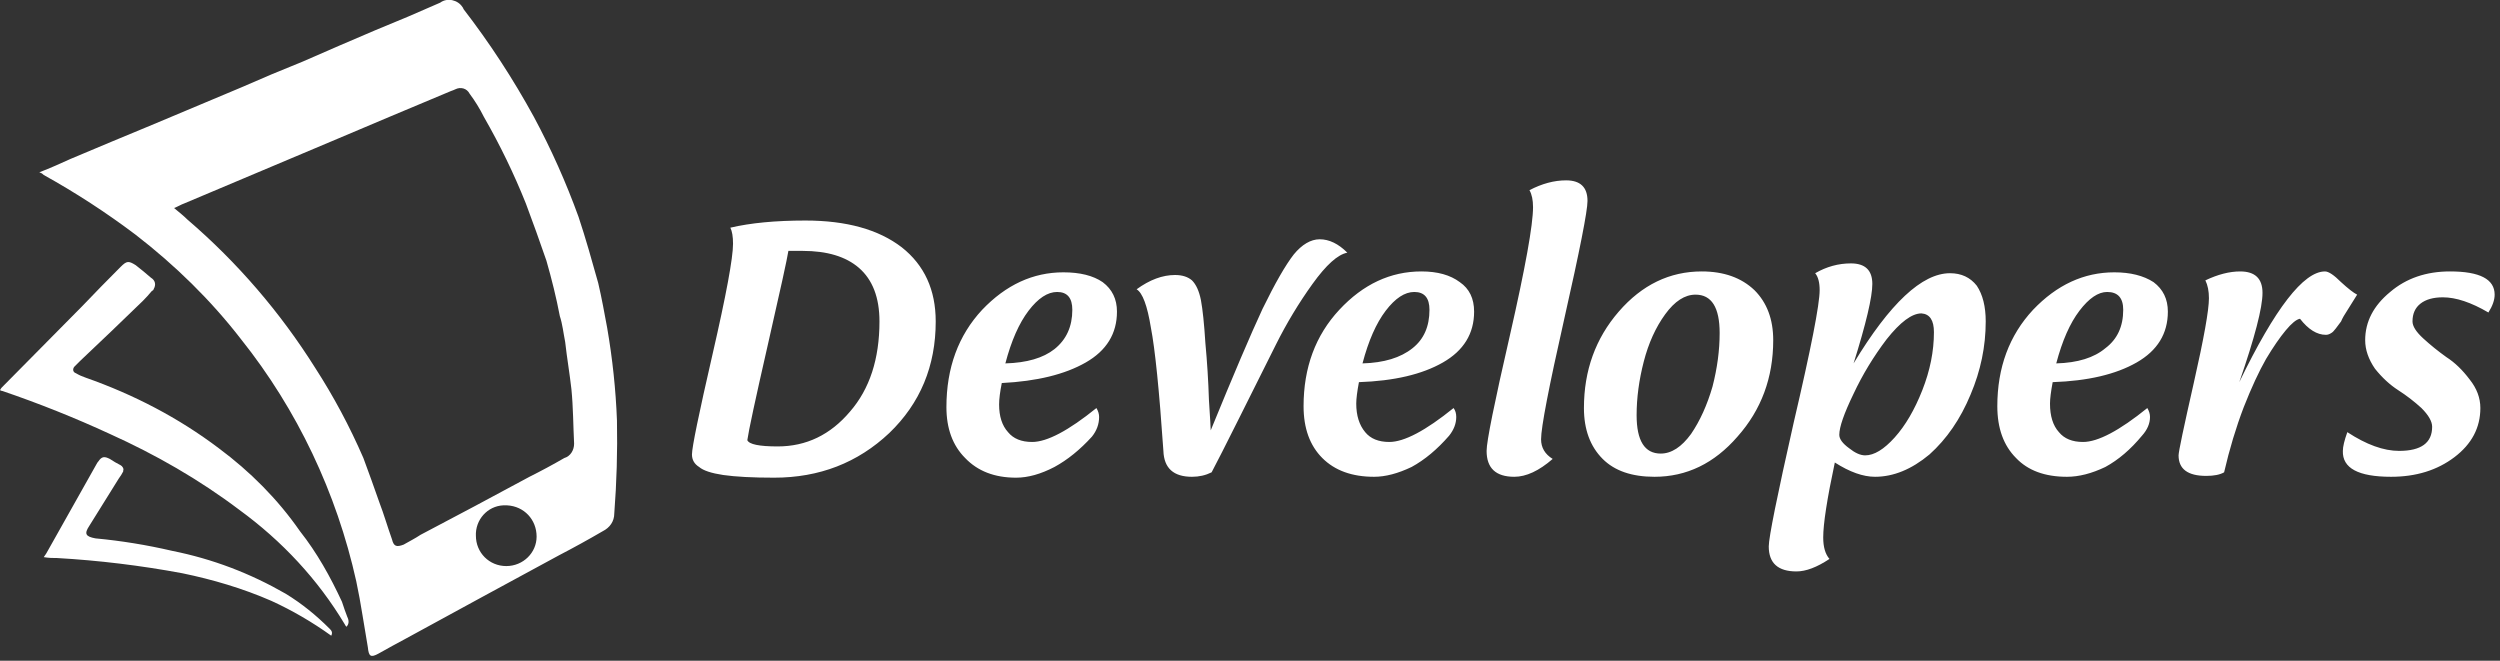<svg version="1.2" xmlns="http://www.w3.org/2000/svg" viewBox="0 0 280 74" width="280" height="74">
	<rect x="0" y="0" width="280" height="74" fill="#333333" stroke="none"/>
	<title>CHARGILY DEVELPOERS LOGO SVG FORMAT-svg</title>
	<style>
		.s0 { fill: #ffffff } 
	</style>
	<g id="Layer_1-2">
		<g id="Layer">
			<g id="Layer">
				<path id="Layer" fill-rule="evenodd" class="s0" d="m104.8 36q0 7.5-5.2 12.5-5.3 5-12.9 5-3.6 0-5.7-0.3-2-0.3-2.7-0.9-0.8-0.5-0.8-1.4 0-1.2 2.3-11.2 2.3-10 2.3-12.4 0-1.2-0.3-1.8 3.4-0.8 8.4-0.8 6.9 0 10.8 3 3.8 3 3.8 8.3zm-6.3 0q0-4-2.3-6-2.2-1.9-6.3-1.9h-1.6q-0.2 1.3-2.3 10.5-2.1 9.2-2.3 10.7 0.3 0.7 3.4 0.7 4.8 0 8.1-3.9 3.3-3.8 3.3-10.1zm25-4.4q1.6 1.2 1.6 3.3 0 3.7-3.5 5.7-3.5 2-9.4 2.3-0.3 1.5-0.3 2.4 0 2 1 3.1 0.9 1.1 2.7 1.1 2.5 0 7.2-3.8 0.3 0.5 0.3 1 0 1.2-0.8 2.2-2 2.2-4.2 3.4-2.3 1.2-4.3 1.2-3.6 0-5.7-2.2-2.1-2.1-2.1-5.7 0-6.6 4-10.9 4-4.2 9.1-4.2 2.8 0 4.4 1.1zm-3.4 3.1q0-2-1.7-2-1.6 0-3.2 2.1-1.6 2.1-2.6 5.9 3.6-0.1 5.5-1.6 2-1.6 2-4.4zm30.8-6.4q0 0 0 0 0 0 0 0zm0 0q-1.6 0.3-3.9 3.5-2.3 3.2-4.1 6.8-1.8 3.6-4.1 8.2-2.3 4.6-3.1 6.1-1 0.5-2.2 0.5-3.1 0-3.2-2.9-0.7-10.2-1.4-13.8-0.6-3.7-1.6-4.3 2.2-1.6 4.3-1.6 1.2 0 1.9 0.6 0.7 0.7 1 2.2 0.3 1.6 0.5 4.8 0.3 3.2 0.4 6.4 0.2 3.1 0.2 3.4 3.8-9.3 5.8-13.6 2.1-4.3 3.5-6.1c0.9-1.1 1.9-1.7 2.9-1.7q1.6 0 3.1 1.5zm12.6 3.3q1.6 1.1 1.6 3.3 0 3.7-3.5 5.7-3.5 2-9.4 2.2-0.3 1.6-0.3 2.4 0 2 1 3.2 0.9 1.1 2.7 1.1 2.5 0 7.2-3.8 0.3 0.4 0.3 1 0 1.1-0.8 2.1-2 2.3-4.2 3.5-2.3 1.1-4.2 1.1-3.7 0-5.8-2.1-2.1-2.1-2.1-5.8 0-6.5 4-10.8 4-4.3 9.2-4.3 2.7 0 4.3 1.2zm-3.4 3.1q0-2-1.7-2-1.6 0-3.2 2.1-1.6 2.1-2.6 5.9 3.6-0.1 5.6-1.7 1.9-1.5 1.9-4.3zm17.7-12.2q0 1.7-2.6 13.2-2.6 11.5-2.6 13.5 0 1.4 1.3 2.2-2.3 2-4.3 2-3.1 0-3.1-2.9 0-1.6 2.6-12.9 2.6-11.4 2.6-14.4 0-1.2-0.4-1.9 2.1-1.1 4.1-1.1 2.4 0 2.4 2.3zm18.7 10q2.1 2.1 2.1 5.6 0 6.3-4 10.8-3.9 4.5-9.3 4.5-3.8 0-5.8-2-2.1-2.1-2.1-5.7 0-6.3 3.9-10.8 3.9-4.5 9.3-4.5 3.7 0 5.9 2.1zm-4.7 10.8q0.8-3.1 0.8-6 0-4.3-2.7-4.3-1.8 0-3.4 2.2-1.6 2.2-2.4 5.3-0.8 3.1-0.8 6 0 4.3 2.7 4.3 1.8 0 3.4-2.2 1.5-2.2 2.4-5.3zm26.6-12.7q1.9 0 3 1.4 1 1.5 1 4 0 4.2-1.7 8.2-1.7 4.1-4.6 6.7-3 2.5-6.1 2.5-2 0-4.5-1.6-1.3 6.1-1.3 8.4 0 1.6 0.7 2.4-2.1 1.4-3.7 1.4-3.1 0-3.1-2.8 0-1.5 2.8-13.9 2.9-12.4 2.9-14.8 0-1.3-0.5-1.9 1.9-1.1 4-1.1 2.4 0 2.4 2.3 0 2.2-2.1 8.9 6.1-10.1 10.8-10.1zm-3.1 13.1q1.3-3.3 1.3-6.5 0-2-1.4-2.1-1.6 0-3.9 2.9-2.2 2.9-3.7 6.1-1.6 3.3-1.6 4.6 0 0.7 1.1 1.5 1 0.8 1.8 0.8 1.5 0 3.3-2 1.8-2 3.1-5.3zm25.9-12.1q1.6 1.2 1.6 3.3 0 3.7-3.5 5.7-3.5 2-9.4 2.2-0.3 1.6-0.3 2.4 0 2.1 1 3.2 0.9 1.1 2.7 1.1 2.5 0 7.2-3.8 0.3 0.5 0.3 1 0 1.1-0.9 2.1-1.9 2.3-4.1 3.5-2.3 1.1-4.3 1.1-3.7 0-5.7-2.1-2.1-2.1-2.1-5.8 0-6.5 4-10.8 4-4.2 9.1-4.2 2.7 0 4.4 1.1zm-3.4 3.1q0-2-1.8-2-1.5 0-3.1 2.1-1.6 2.1-2.6 5.9 3.6-0.1 5.5-1.7 2-1.5 2-4.3zm25.2-0.1q-0.6 0.9-0.8 1.4-0.3 0.4-0.6 0.8-0.3 0.4-0.5 0.5-0.3 0.2-0.6 0.2-1.5 0-2.9-1.8-0.6 0.1-1.6 1.3-1 1.2-2.2 3.2-1.2 2.1-2.5 5.4-1.3 3.4-2.2 7.3-0.7 0.4-2 0.4-3.1 0-3.1-2.3 0-0.6 1.7-8.1 1.7-7.5 1.7-9.5 0-1.2-0.4-2 2.1-1 3.9-1 2.5 0 2.5 2.4 0 2.5-2.6 10 6-12.4 9.6-12.4 0.6 0 1.8 1.2 1.2 1.1 1.8 1.4-0.5 0.8-1 1.6zm7.2 1.4q0 0.8 1.2 1.9 1.2 1.1 2.6 2.1 1.4 0.9 2.6 2.5 1.2 1.5 1.2 3.2 0 3.3-2.9 5.5-2.9 2.2-7.1 2.2-5.5 0-5.4-2.9 0-0.7 0.5-2.1 3.2 2.1 5.8 2.1 3.7 0 3.7-2.7 0-0.9-1.2-2.1-1.2-1.1-2.6-2-1.4-0.9-2.6-2.4-1.1-1.6-1.1-3.2 0-3.1 2.8-5.4 2.7-2.3 6.7-2.3 5 0 5 2.6 0 0.9-0.7 2-2.9-1.7-5.1-1.7-1.6 0-2.5 0.7-0.9 0.7-0.9 2z"/>
			</g>
			<g id="Group_13">
				<path id="Path_14" fill-rule="evenodd" class="s0" d="m4.4 19.3c1.3-0.5 2.4-1 3.5-1.5q4.5-1.9 9.1-3.8 5-2.1 10-4.2 3.4-1.5 6.9-2.9 4.1-1.8 8.1-3.5 3.7-1.5 7.3-3.1c0.8-0.6 2-0.3 2.5 0.5q0.1 0.1 0.1 0.2 4.4 5.7 7.9 12.1 2.9 5.4 5 11.2c0.8 2.4 1.5 4.9 2.2 7.4 0.4 1.7 0.7 3.4 1 5q0.9 5.2 1.1 10.4 0.1 5.2-0.3 10.4c0 0.9-0.5 1.6-1.3 2q-2.4 1.4-4.9 2.7-8.5 4.6-17.1 9.3-1.5 0.8-3.1 1.7c-0.9 0.5-1.1 0.3-1.2-0.7-0.2-1.2-0.4-2.4-0.6-3.6q-0.3-1.9-0.7-3.8c-2.2-9.9-6.6-19.2-12.9-27.1-3.4-4.4-7.4-8.3-11.8-11.7q-4.9-3.7-10.3-6.7c-0.1-0.1-0.2-0.2-0.5-0.3zm15.1 4c0.6 0.5 1.1 0.9 1.5 1.3 5.6 4.8 10.4 10.4 14.3 16.6q3.1 4.8 5.4 10.1c0.6 1.6 1.2 3.3 1.8 5 0.5 1.3 0.9 2.7 1.4 4.1 0.2 0.8 0.5 0.9 1.3 0.6 0.7-0.4 1.3-0.7 1.9-1.1q6.1-3.2 12.2-6.5 2-1 3.9-2.1c0.7-0.2 1.1-0.9 1.1-1.6-0.1-2-0.1-4.1-0.3-6.1-0.2-1.8-0.5-3.5-0.7-5.3-0.2-1-0.3-2-0.6-2.9-0.4-2.1-0.9-4.1-1.5-6.2q-1.1-3.2-2.3-6.4-2-5-4.7-9.7-0.7-1.4-1.6-2.6c-0.3-0.6-1-0.8-1.6-0.5q-0.2 0.1-0.5 0.2-6.7 2.8-13.3 5.6-8.3 3.5-16.6 7c-0.3 0.1-0.6 0.3-1.1 0.5zm37.2 33.3c-1.8-0.1-3.3 1.3-3.4 3.1q0 0.1 0 0.3c0 1.9 1.5 3.4 3.4 3.4 1.9 0 3.4-1.5 3.4-3.3 0-1.9-1.4-3.4-3.3-3.5q-0.1 0-0.1 0zm-17.9 13.6q-0.1-0.1-0.2-0.3c-3-5-7-9.3-11.8-12.8-4.5-3.4-9.4-6.2-14.5-8.5-3.9-1.8-7.9-3.4-12-4.8q-0.1 0-0.3-0.1 0.1-0.2 0.2-0.3l9-9.1q2.1-2.2 4.3-4.4c0.7-0.7 0.9-0.7 1.7-0.2q0.9 0.7 1.7 1.4c0.5 0.3 0.6 0.8 0.3 1.3q0 0.1-0.2 0.2-0.5 0.6-1 1.1-3.5 3.4-7 6.7-0.3 0.3-0.7 0.7c-0.2 0.3-0.1 0.6 0.2 0.7q0.5 0.3 1.1 0.5c5.4 1.9 10.4 4.5 14.9 7.9 3.5 2.6 6.6 5.7 9.1 9.3 1.9 2.4 3.4 5.1 4.7 7.9 0.2 0.6 0.4 1.2 0.6 1.7 0.2 0.4 0.2 0.8-0.1 1.1zm-1.7 1q-3.2-2.3-6.7-3.9c-3.2-1.4-6.6-2.4-10-3.1q-7-1.3-14-1.7c-0.5 0-0.9 0-1.5-0.1q0.3-0.4 0.5-0.8 2.7-4.8 5.4-9.6 0.1-0.2 0.2-0.3c0.4-0.6 0.7-0.6 1.3-0.3q0.6 0.4 1.2 0.7c0.2 0.1 0.4 0.4 0.3 0.6q0 0 0 0.1-0.2 0.4-0.5 0.8-1.7 2.7-3.3 5.3c-0.6 0.9-0.4 1.2 0.7 1.4q4.3 0.4 8.6 1.4c4.5 0.9 8.7 2.5 12.7 4.8 1.8 1.1 3.4 2.4 4.9 3.9 0.2 0.2 0.4 0.4 0.2 0.8z"/>
			</g>
		</g>
	</g>
</svg>